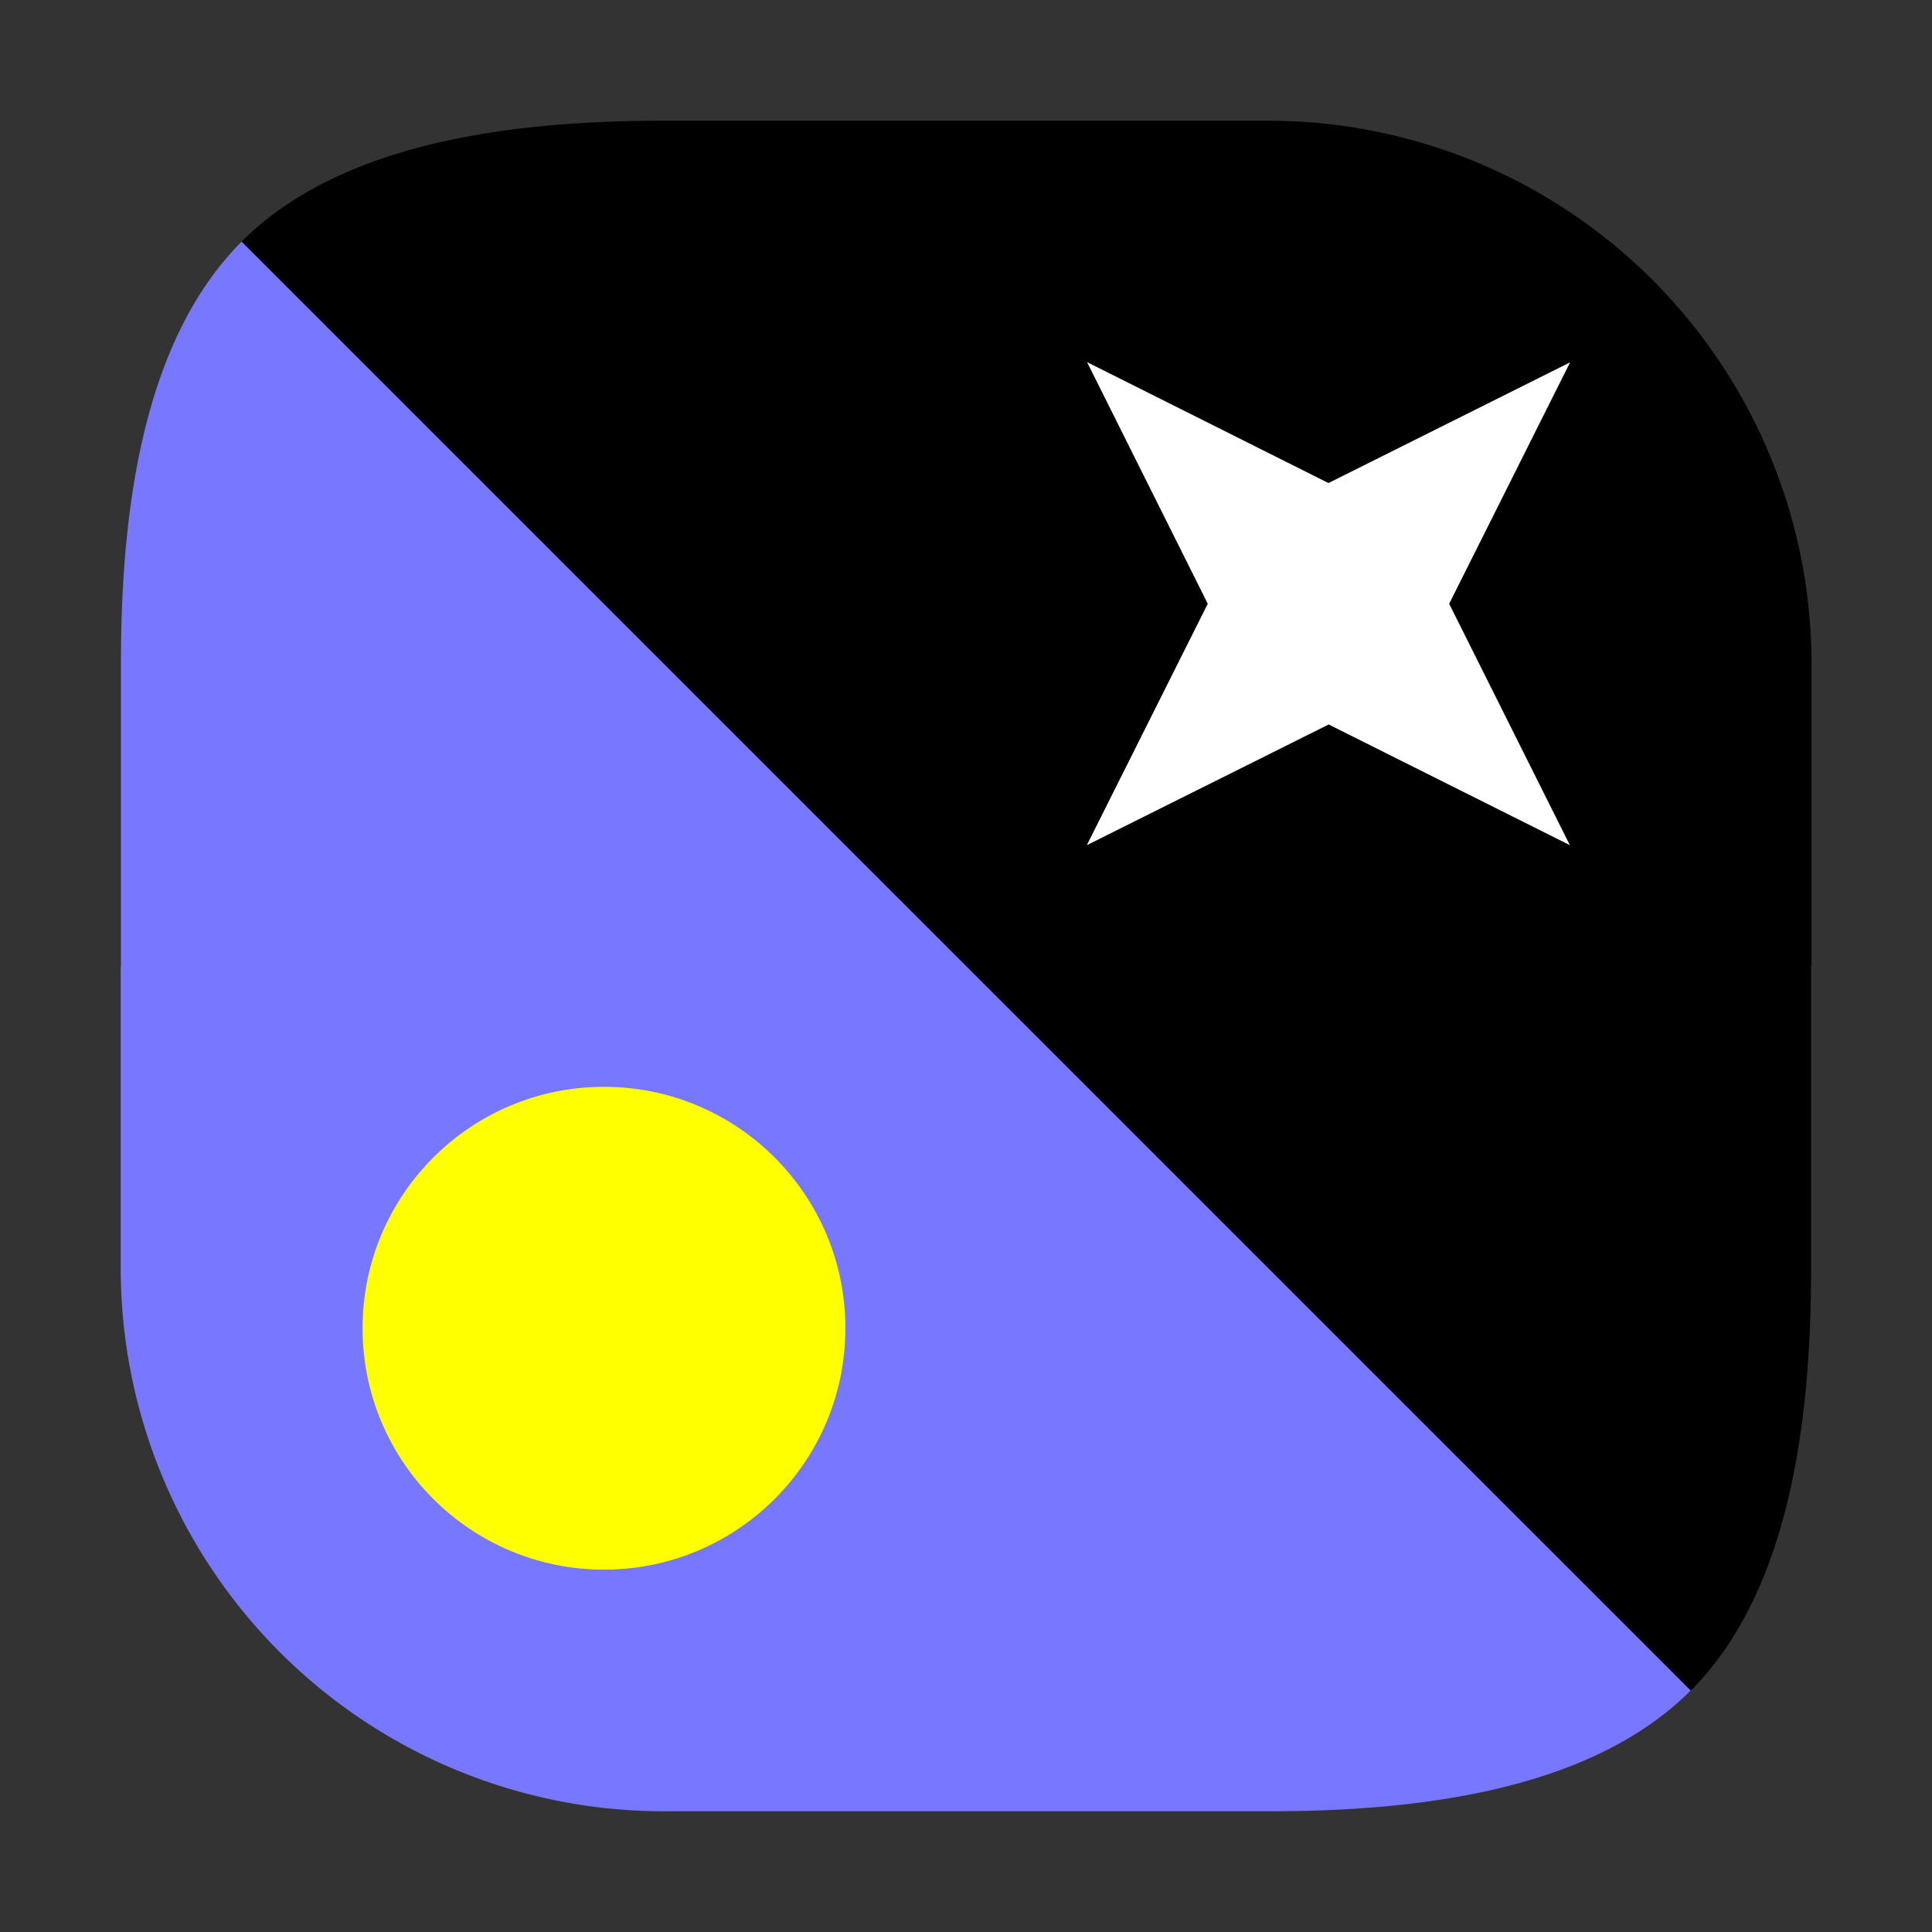 <svg xmlns="http://www.w3.org/2000/svg" width="32" height="32" viewBox="0 0 8.467 8.467"><rect x="0" y="0" width="8.467" height="8.467" fill="#333333" stroke="none"/><path d="M1.06 1.058C.612 1.505.53 2.28.53 2.911v1.322H.529v1.323a2.381 2.381 0 0 0 2.382 2.382h2.646c.632 0 1.407-.082 1.853-.53" style="fill:#77f;fill-opacity:1;stroke-width:0"/><path d="M7.41 7.409c.446-.447.527-1.222.527-1.853V4.233h.002V2.911A2.381 2.381 0 0 0 5.559.529H2.913c-.632 0-1.407.082-1.854.53" style="fill:#000;fill-opacity:1;stroke-width:0"/><circle cx="-2.647" cy="-5.821" r="1.058" style="fill:#ff0;fill-opacity:1;stroke-width:.031;stop-color:#000" transform="scale(-1)"/><path d="m6.88 3.704-.529-1.058.53-1.058-1.059.529-1.058-.53.529 1.059-.53 1.058 1.06-.529z" style="fill:#fff;stroke:none;stroke-width:.265px;stroke-linecap:butt;stroke-linejoin:miter;stroke-opacity:1"/></svg>
